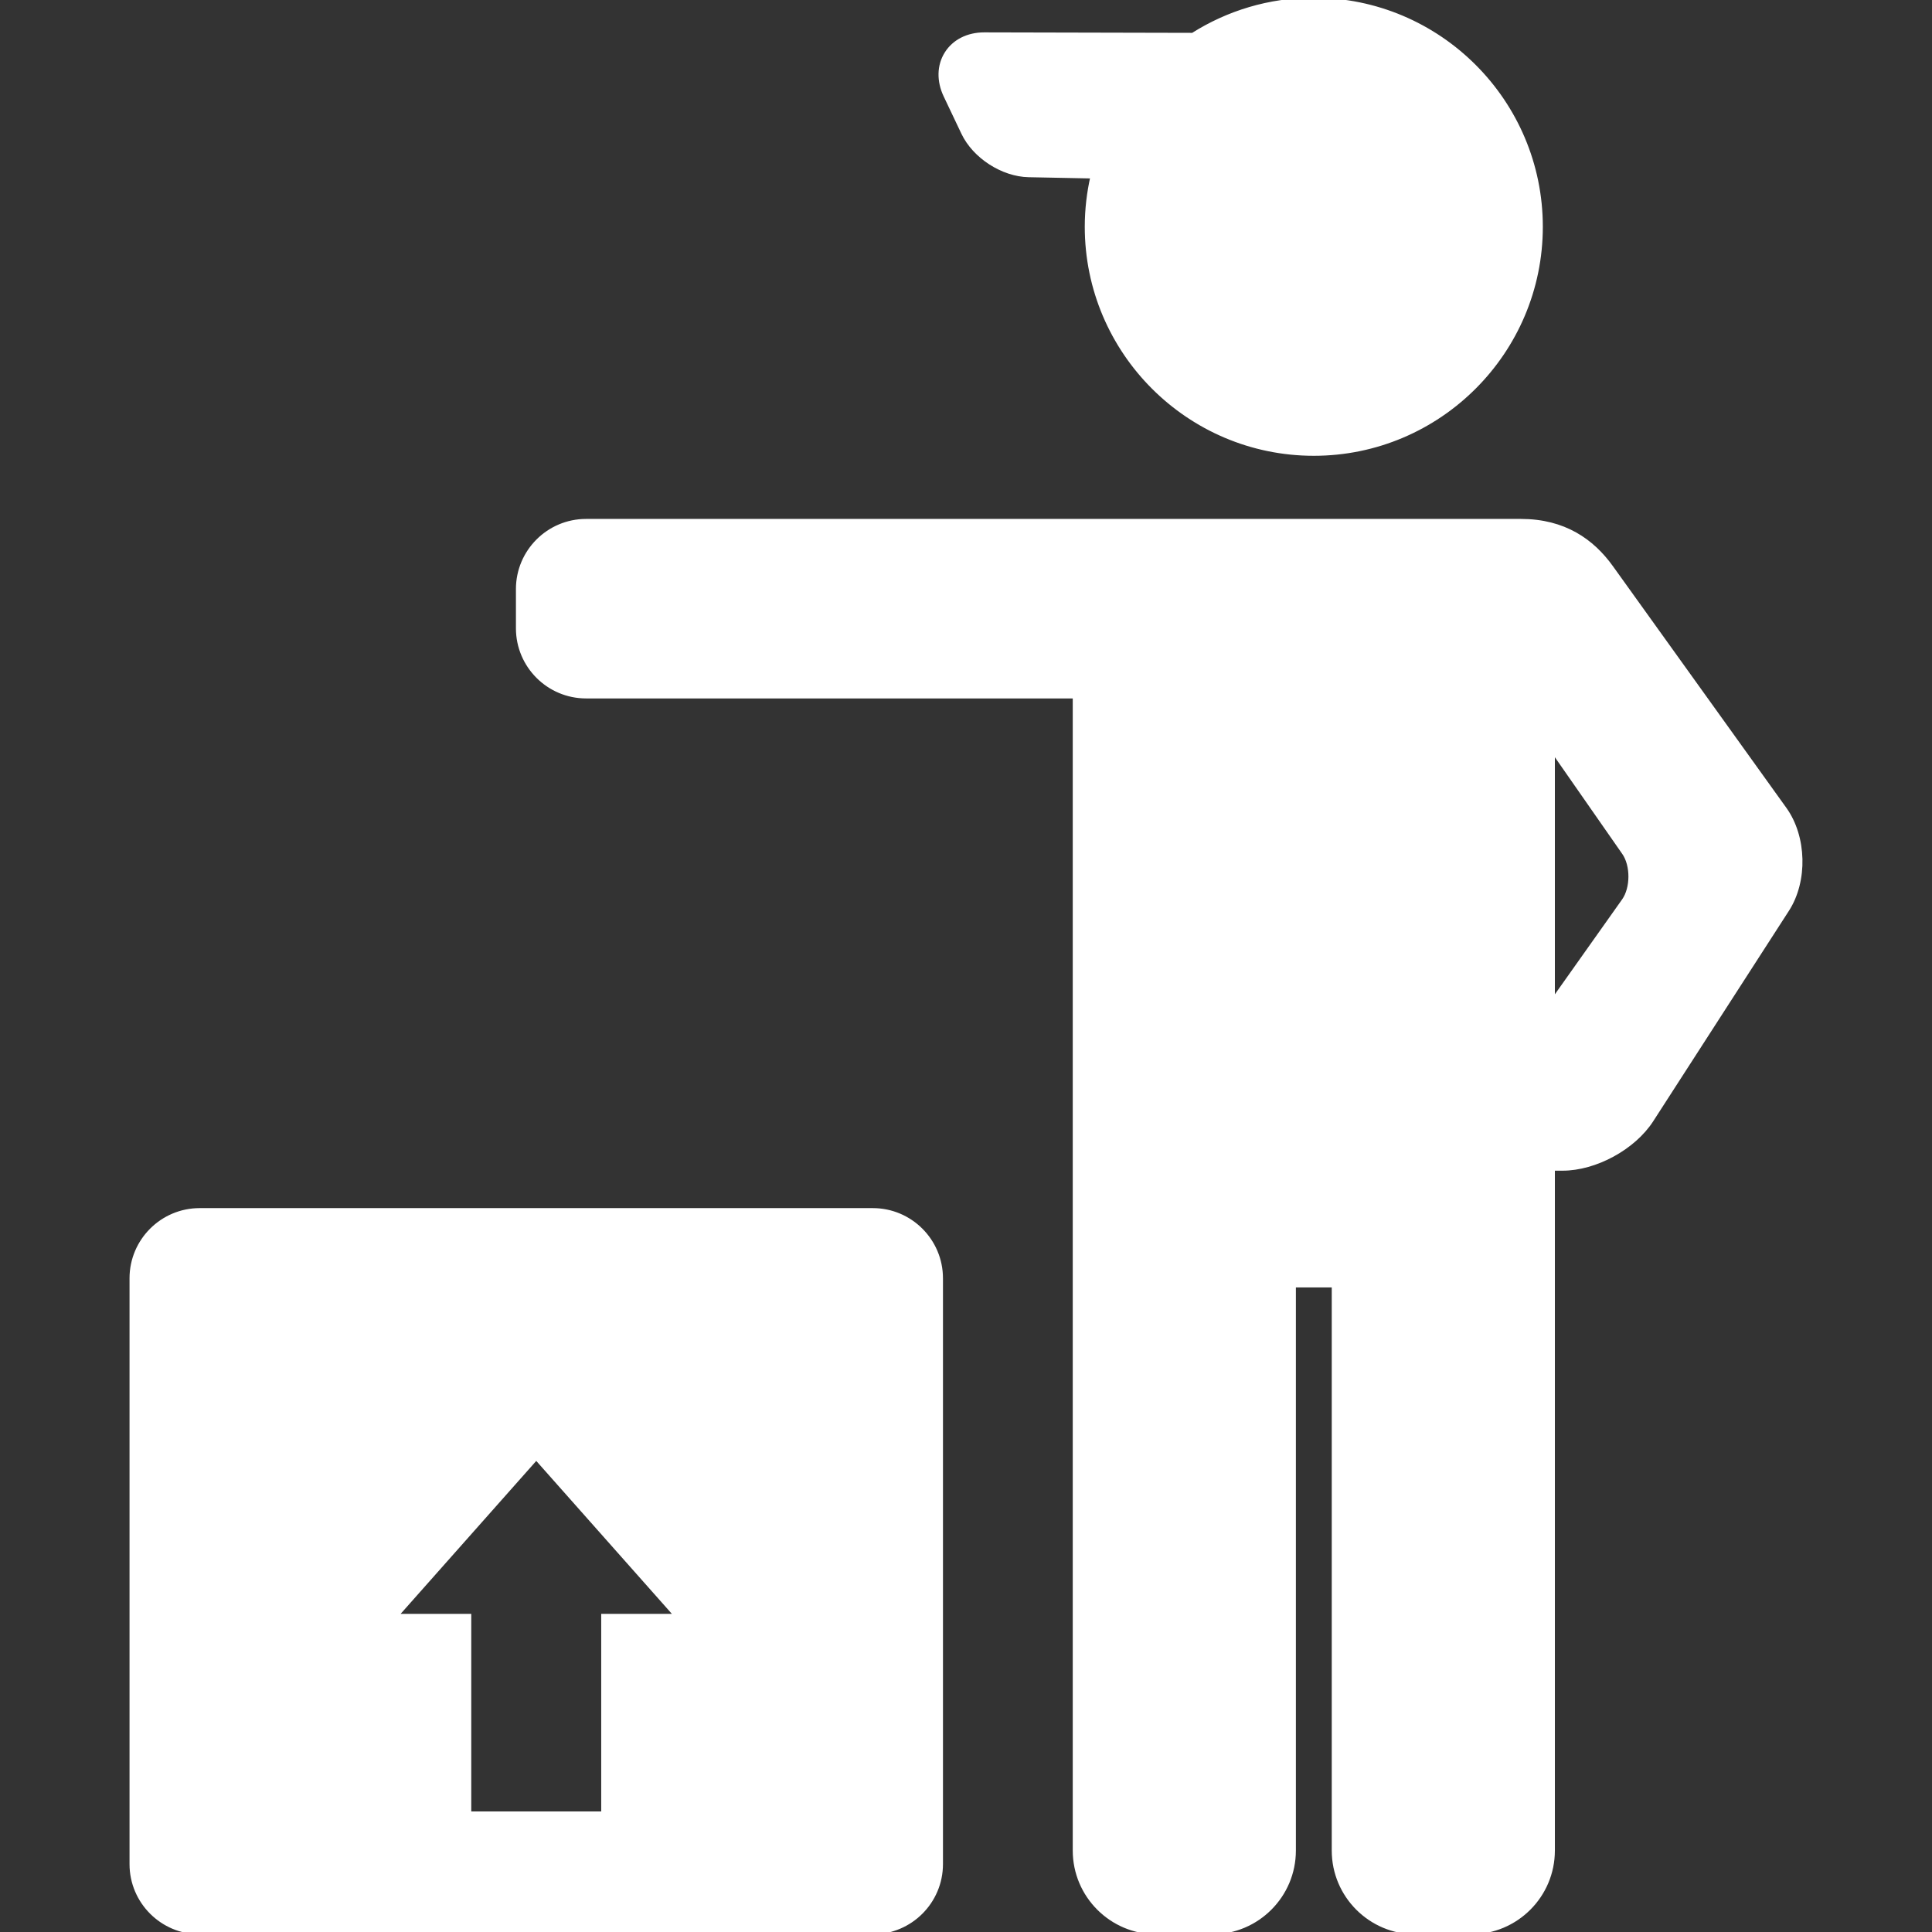 <!DOCTYPE svg PUBLIC "-//W3C//DTD SVG 1.1//EN" "http://www.w3.org/Graphics/SVG/1.1/DTD/svg11.dtd">
<!-- Uploaded to: SVG Repo, www.svgrepo.com, Transformed by: SVG Repo Mixer Tools -->
<svg fill="#fff" height="800px" width="800px" version="1.1" id="Capa_1" xmlns="http://www.w3.org/2000/svg" xmlns:xlink="http://www.w3.org/1999/xlink" viewBox="0 0 426.949 426.949" xml:space="preserve" stroke="#fff">
<rect x="0" y="0" width="426.949" height="426.949" fill="#333333" stroke="none"/>
<g id="SVGRepo_bgCarrier" stroke-width="0"/>
<g id="SVGRepo_tracerCarrier" stroke-linecap="round" stroke-linejoin="round"/>
<g id="SVGRepo_iconCarrier"> <g> <path d="M212.914,29.347c2.469,5.196,8.668,9.201,14.419,9.314l14.158,0.281c-0.822,3.595-1.271,7.33-1.271,11.17 c0,27.633,22.48,50.114,50.113,50.114s50.113-22.481,50.113-50.114C340.448,22.48,317.967,0,290.335,0 c-9.826,0-18.993,2.854-26.737,7.76l-46.104-0.106c-3.58,0-6.595,1.523-8.273,4.178c-1.679,2.657-1.76,6.037-0.222,9.274 L212.914,29.347z"/> <path d="M192.883,267.478H44.125c-8.271,0-15,6.729-15,15v129.472c0,8.271,6.729,15,15,15h148.759c8.271,0,15-6.729,15-15V282.478 C207.883,274.207,201.154,267.478,192.883,267.478z M133.362,357.14v43.667h-29.719v-43.665h-16.22l31.082-35.049l31.08,35.047 H133.362z"/> <path d="M394.372,178.833l-38.36-53.447c-4.178-5.82-10.379-10.208-19.894-10.208h-0.01H129.514c-8.271,0-15,6.729-15,15v8.667 c0,8.271,6.729,15,15,15h108.051v255.105c0,9.925,8.075,18,18,18h12.31c9.925,0,18-8.075,18-18V284.003h8.925v124.946 c0,9.925,8.075,18,18,18h12.309c9.925,0,18-8.075,18-18V262.176v-3.968h2.188c7.254,0,15.689-4.598,19.622-10.694l30.005-46.527 C398.996,194.67,398.753,184.939,394.372,178.833z M343.108,165.743l15.81,22.688c1.94,2.786,1.921,7.845-0.042,10.615 L343.108,221.3V165.743z"/> </g> </g>
</svg>